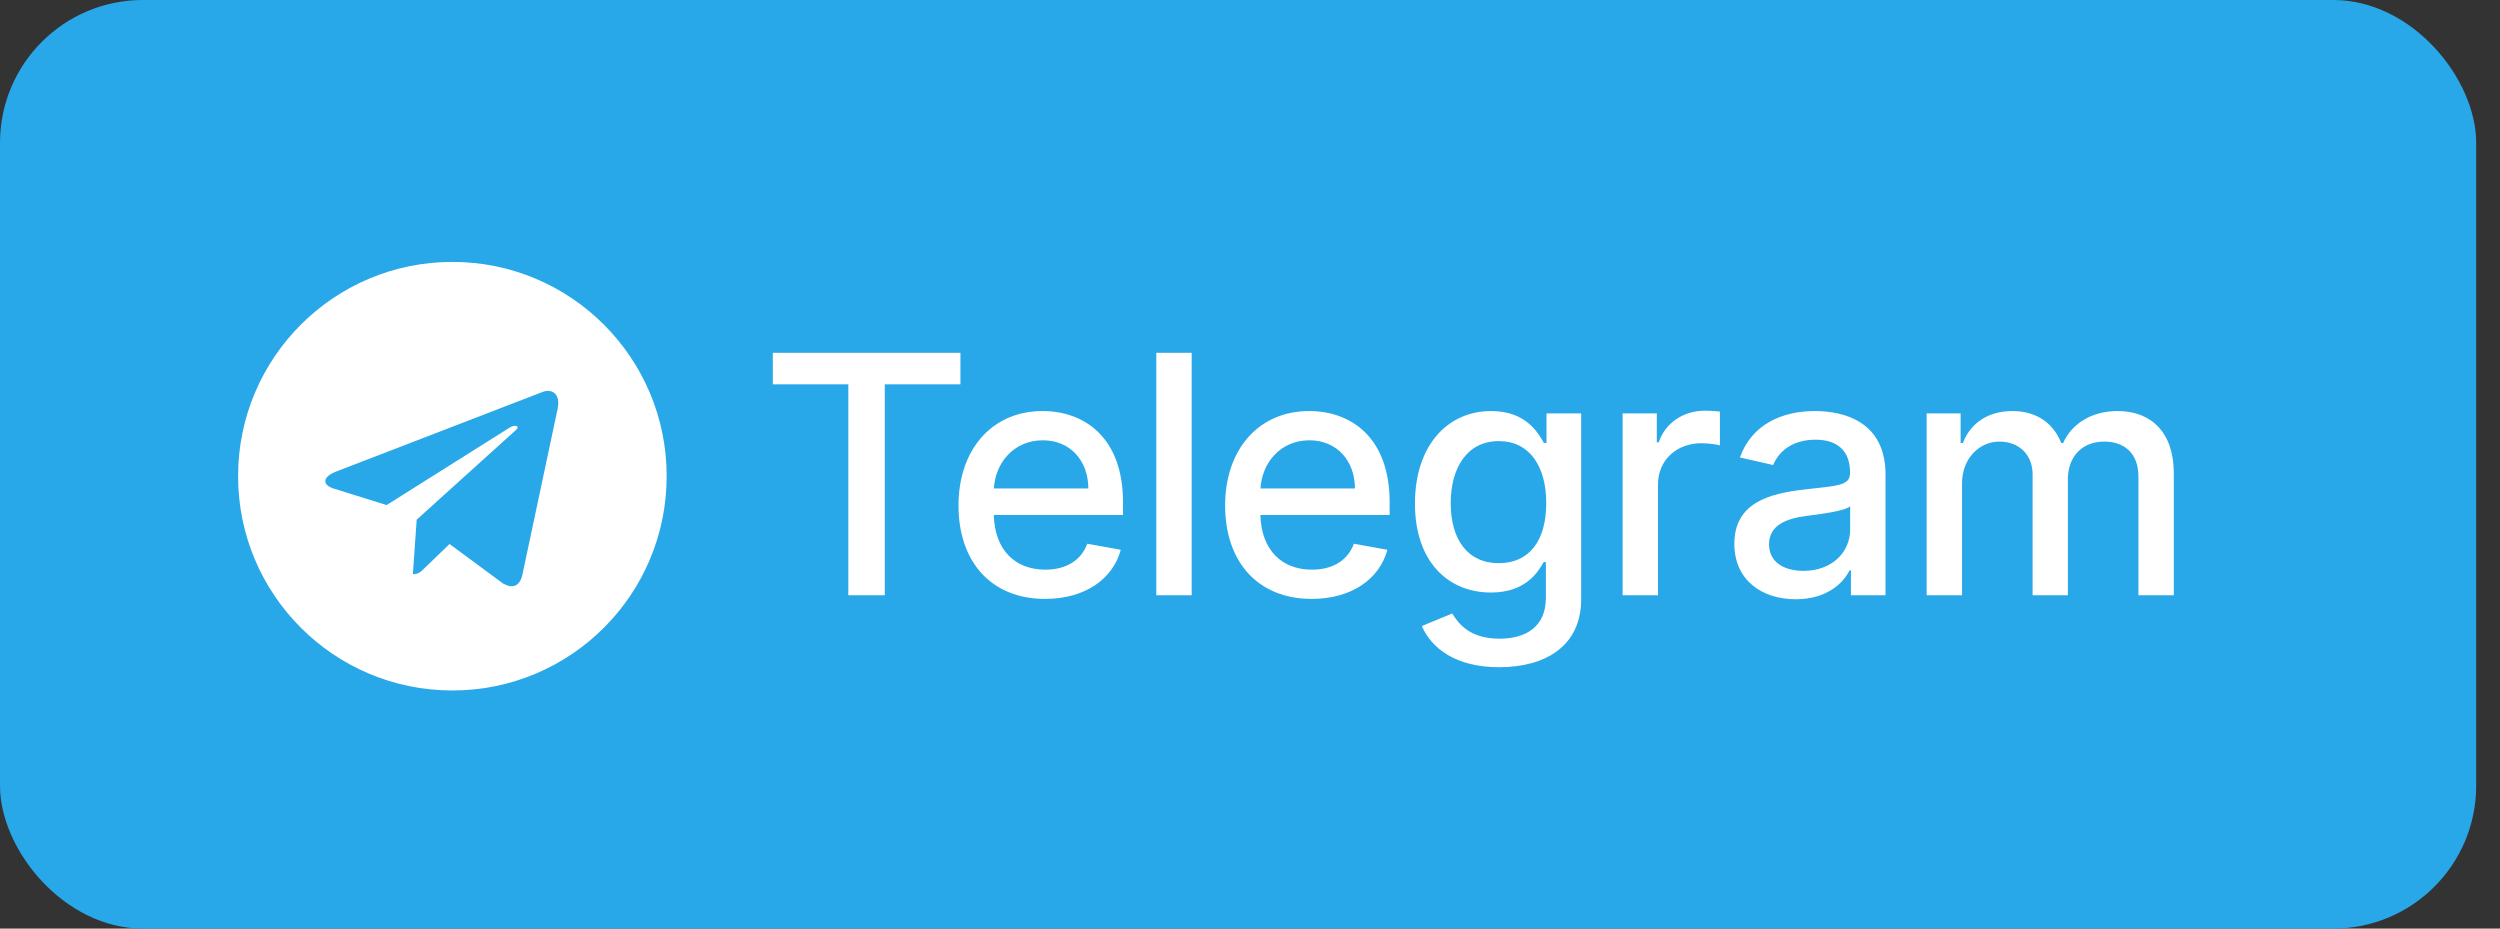 <svg width="105" height="39" viewBox="0 0 105 39" fill="none" xmlns="http://www.w3.org/2000/svg">
<rect x="0" y="0" width="105" height="39" fill="#333333" stroke="none"/>
<rect width="104" height="39" rx="6" fill="#28A8E9"/>
<path d="M19 29C23.972 29 28 24.972 28 20C28 15.028 23.972 11 19 11C14.028 11 10 15.028 10 20C10 24.972 14.028 29 19 29ZM14.118 19.805L22.796 16.459C23.198 16.314 23.55 16.558 23.42 17.166L23.421 17.166L21.943 24.127C21.834 24.62 21.54 24.74 21.13 24.508L18.88 22.849L17.795 23.895C17.675 24.015 17.573 24.116 17.341 24.116L17.501 21.826L21.671 18.059C21.852 17.899 21.63 17.809 21.391 17.968L16.238 21.213L14.016 20.52C13.534 20.367 13.524 20.038 14.118 19.805Z" fill="white"/>
<path d="M32.458 16.141H35.63V25H37.161V16.141H40.338V14.818H32.458V16.141ZM43.891 25.154C45.557 25.154 46.735 24.334 47.073 23.091L45.666 22.837C45.398 23.558 44.751 23.926 43.906 23.926C42.633 23.926 41.778 23.101 41.739 21.629H47.167V21.102C47.167 18.343 45.517 17.264 43.787 17.264C41.659 17.264 40.257 18.885 40.257 21.232C40.257 23.603 41.639 25.154 43.891 25.154ZM41.743 20.516C41.803 19.432 42.589 18.492 43.797 18.492C44.95 18.492 45.706 19.347 45.711 20.516H41.743ZM50.05 14.818H48.564V25H50.05V14.818ZM55.089 25.154C56.754 25.154 57.932 24.334 58.271 23.091L56.864 22.837C56.595 23.558 55.949 23.926 55.104 23.926C53.831 23.926 52.976 23.101 52.936 21.629H58.365V21.102C58.365 18.343 56.715 17.264 54.984 17.264C52.856 17.264 51.455 18.885 51.455 21.232C51.455 23.603 52.837 25.154 55.089 25.154ZM52.941 20.516C53.001 19.432 53.786 18.492 54.994 18.492C56.148 18.492 56.903 19.347 56.908 20.516H52.941ZM62.963 28.023C64.907 28.023 66.409 27.133 66.409 25.169V17.364H64.952V18.602H64.843C64.579 18.129 64.052 17.264 62.63 17.264C60.786 17.264 59.428 18.721 59.428 21.152C59.428 23.588 60.816 24.886 62.62 24.886C64.022 24.886 64.564 24.095 64.833 23.608H64.927V25.109C64.927 26.308 64.107 26.825 62.978 26.825C61.74 26.825 61.258 26.203 60.995 25.766L59.717 26.293C60.12 27.227 61.139 28.023 62.963 28.023ZM62.948 23.653C61.621 23.653 60.93 22.634 60.93 21.132C60.93 19.666 61.606 18.527 62.948 18.527C64.246 18.527 64.942 19.586 64.942 21.132C64.942 22.708 64.231 23.653 62.948 23.653ZM68.15 25H69.636V20.337C69.636 19.337 70.407 18.616 71.46 18.616C71.769 18.616 72.117 18.671 72.236 18.706V17.284C72.087 17.264 71.794 17.249 71.605 17.249C70.71 17.249 69.944 17.756 69.666 18.577H69.586V17.364H68.15V25ZM75.424 25.169C76.686 25.169 77.397 24.528 77.681 23.956H77.74V25H79.192V19.929C79.192 17.707 77.442 17.264 76.229 17.264C74.847 17.264 73.574 17.821 73.077 19.213L74.474 19.531C74.693 18.989 75.25 18.467 76.249 18.467C77.209 18.467 77.701 18.97 77.701 19.834V19.869C77.701 20.411 77.144 20.401 75.772 20.56C74.325 20.729 72.843 21.107 72.843 22.842C72.843 24.344 73.972 25.169 75.424 25.169ZM75.747 23.976C74.907 23.976 74.3 23.598 74.3 22.862C74.3 22.067 75.006 21.783 75.866 21.669C76.348 21.604 77.492 21.475 77.706 21.261V22.246C77.706 23.151 76.985 23.976 75.747 23.976ZM80.919 25H82.406V20.292C82.406 19.263 83.127 18.547 83.972 18.547C84.797 18.547 85.369 19.094 85.369 19.924V25H86.85V20.133C86.85 19.213 87.412 18.547 88.382 18.547C89.167 18.547 89.814 18.984 89.814 20.018V25H91.3V19.879C91.3 18.134 90.326 17.264 88.943 17.264C87.845 17.264 87.019 17.791 86.651 18.607H86.572C86.239 17.771 85.538 17.264 84.519 17.264C83.51 17.264 82.759 17.766 82.441 18.607H82.346V17.364H80.919V25Z" fill="white"/>
</svg>
